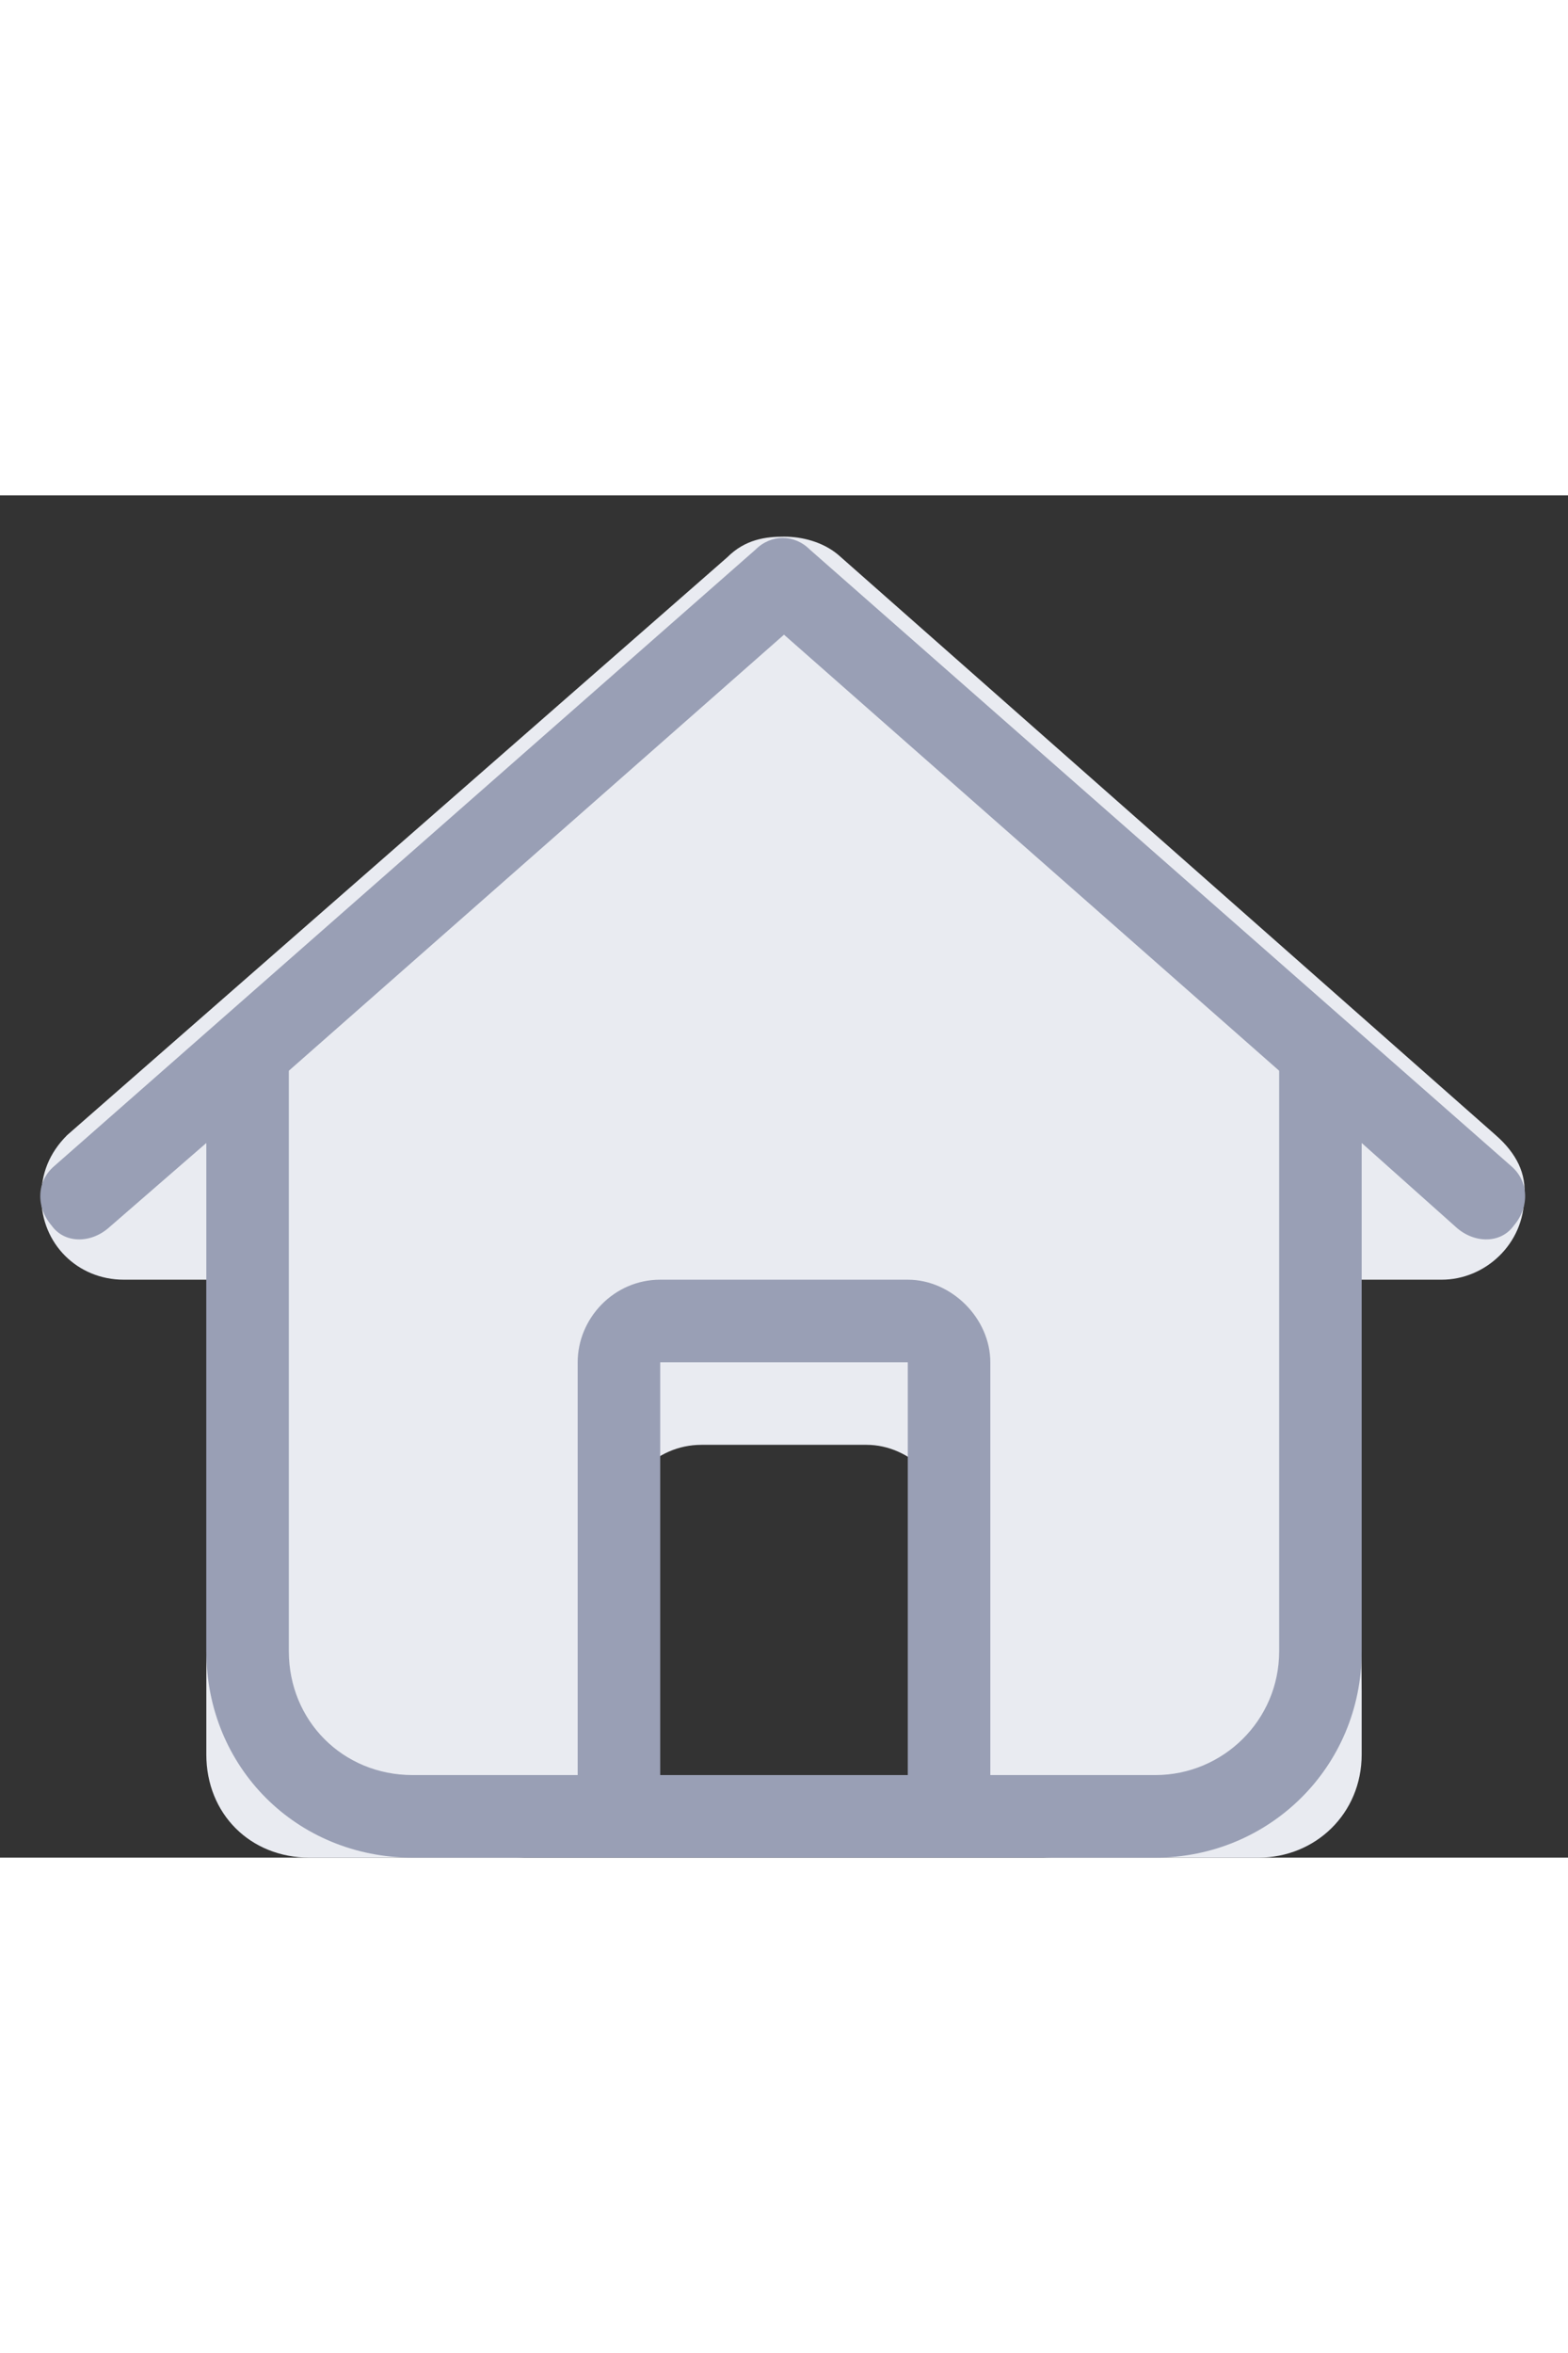 <svg width="22" viewBox="0 0 38 33" fill="none" xmlns="http://www.w3.org/2000/svg">
<rect x="0" y="0" width="38" height="33" fill="#333333" stroke="none"/>
<path d="M36.938 17C36.938 18.125 36 19 34.938 19H32.938L33 29C33 29.188 33 29.375 33 29.5V30.5C33 31.938 31.875 33 30.5 33H29.5C29.375 33 29.312 33 29.25 33C29.188 33 29.062 33 29 33H27H25.5C24.062 33 23 31.938 23 30.5V29V25C23 23.938 22.062 23 21 23H17C15.875 23 15 23.938 15 25V29V30.5C15 31.938 13.875 33 12.5 33H11H9C8.875 33 8.812 33 8.688 33C8.625 33 8.562 33 8.5 33H7.5C6.062 33 5 31.938 5 30.5V23.5C5 23.5 5 23.438 5 23.375V19H3C1.875 19 1 18.125 1 17C1 16.438 1.188 15.938 1.625 15.5L17.625 1.5C18.062 1.062 18.562 1 19 1C19.438 1 19.938 1.125 20.312 1.438L36.25 15.5C36.75 15.938 37 16.438 36.938 17Z" fill="#E9EBF1"/>
<path d="M36.625 16.25C37.062 16.625 37.062 17.25 36.688 17.688C36.375 18.125 35.75 18.125 35.312 17.75L33 15.688V28C33 30.812 30.75 33 28 33H10C7.188 33 5 30.812 5 28V15.688L2.625 17.75C2.188 18.125 1.562 18.125 1.25 17.688C0.875 17.25 0.875 16.625 1.312 16.25L18.312 1.312C18.688 0.938 19.25 0.938 19.625 1.312L36.625 16.25ZM10 31H14V21C14 19.938 14.875 19 16 19H22C23.062 19 24 19.938 24 21V31H28C29.625 31 31 29.688 31 28V13.938L19 3.375L7 13.938V28C7 29.688 8.312 31 10 31ZM16 31H22V21H16V31Z" fill="#999FB5"/>
</svg>
